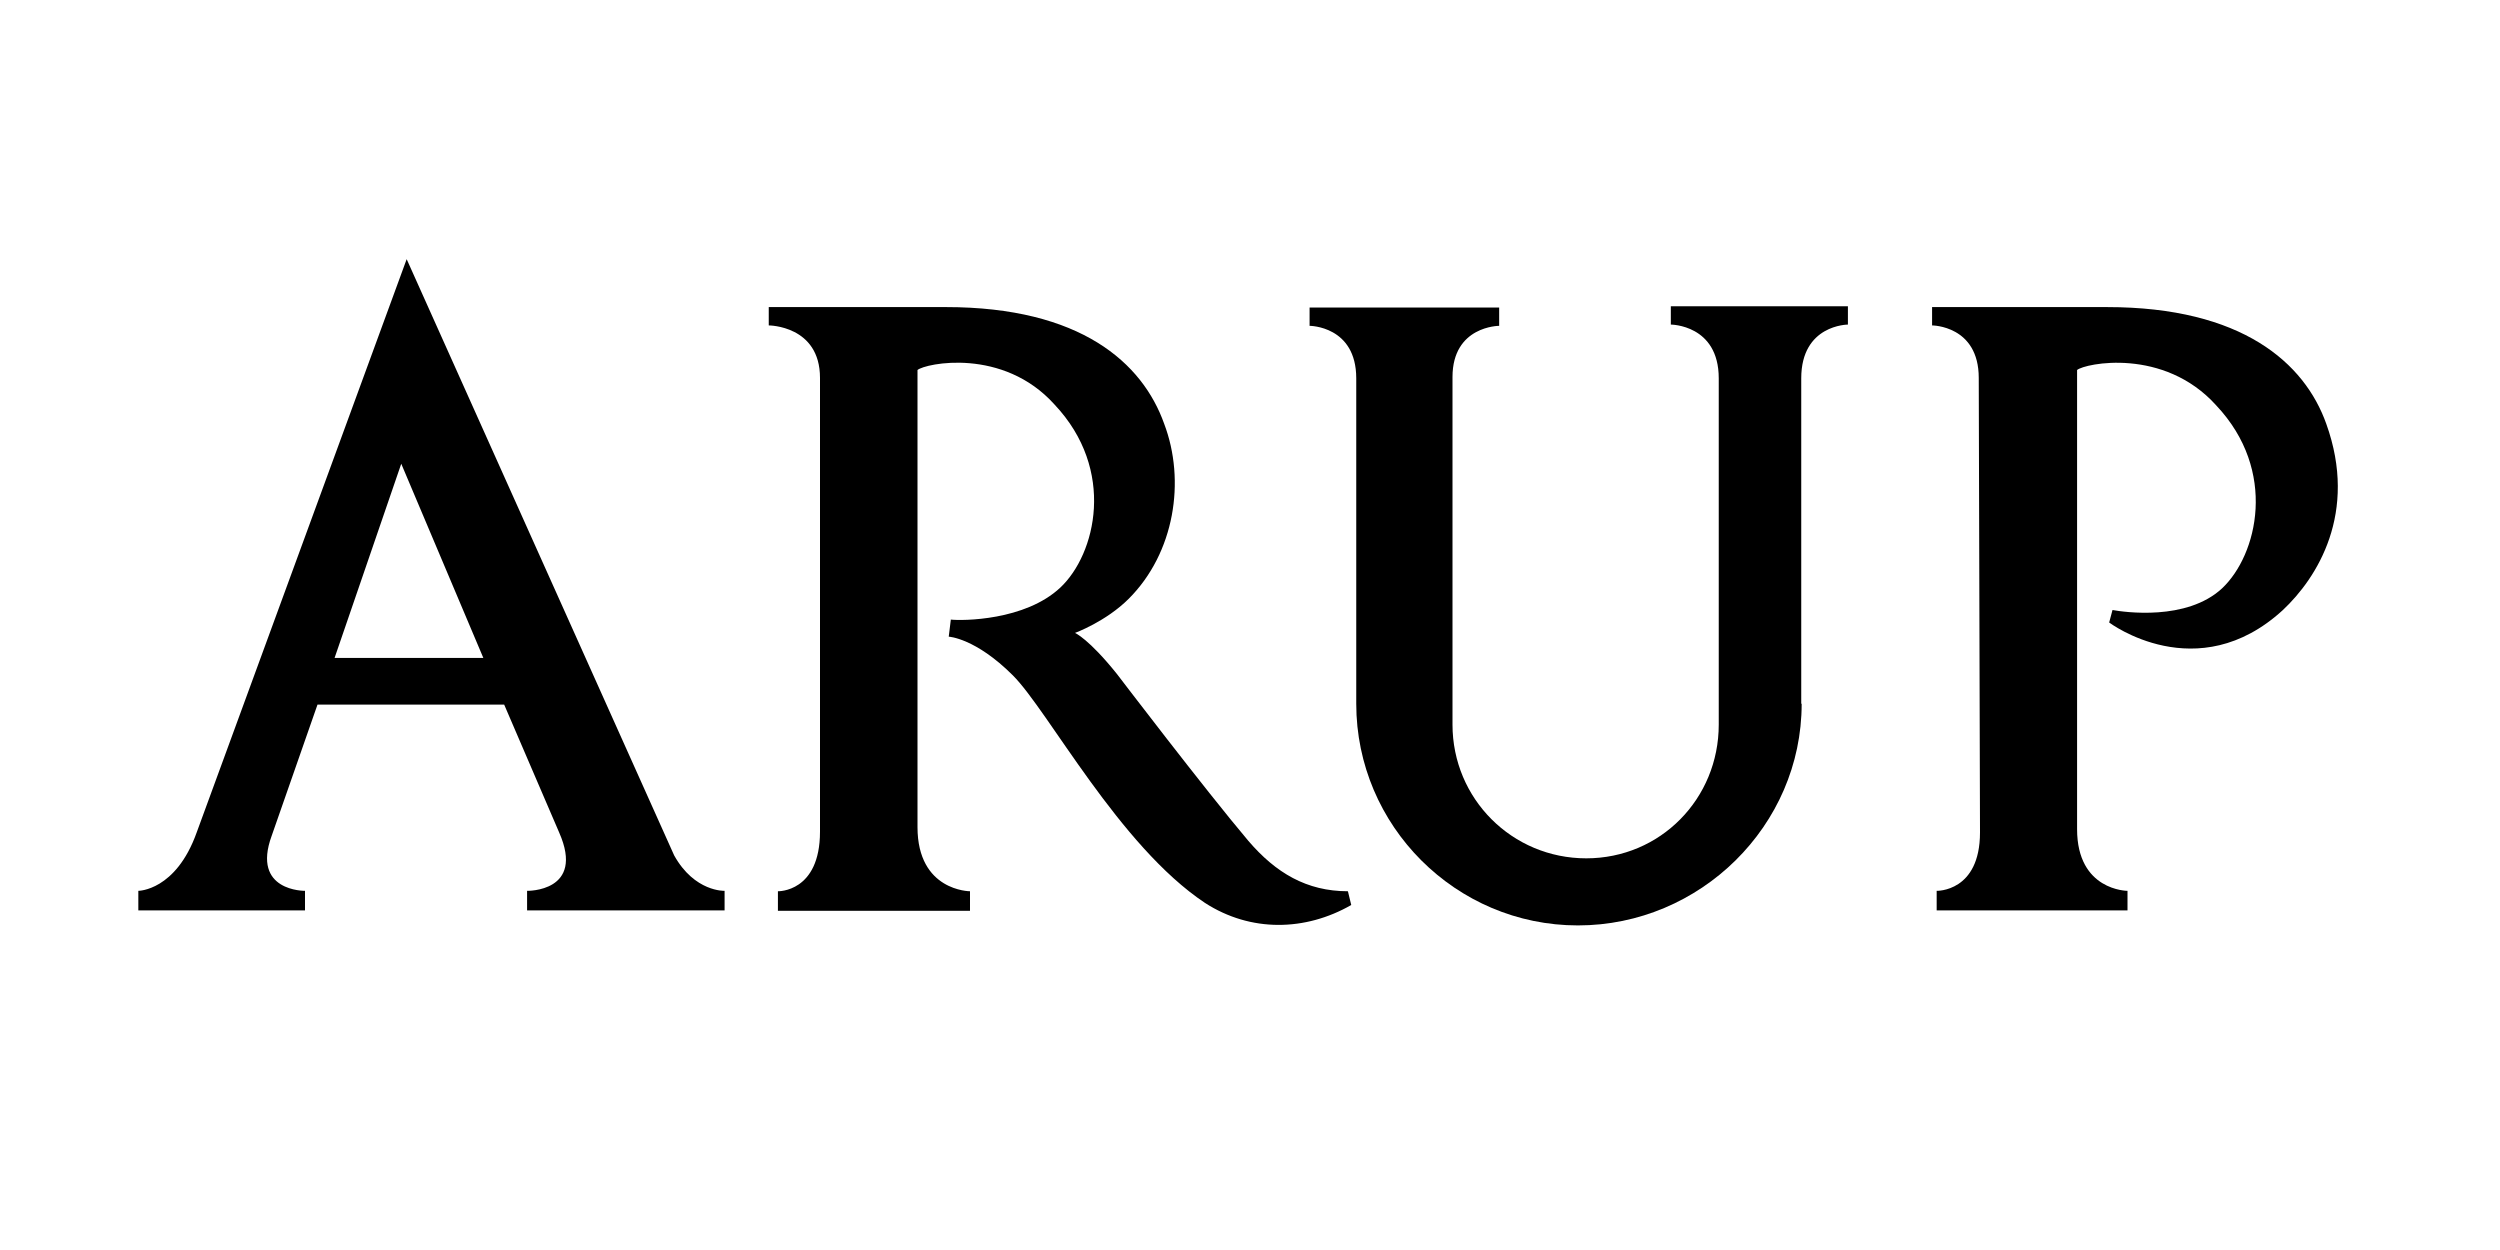 <?xml version="1.0" encoding="utf-8"?>
<!-- Generator: Adobe Illustrator 18.1.1, SVG Export Plug-In . SVG Version: 6.00 Build 0)  -->
<!DOCTYPE svg PUBLIC "-//W3C//DTD SVG 1.1//EN" "http://www.w3.org/Graphics/SVG/1.1/DTD/svg11.dtd">
<svg version="1.1" xmlns="http://www.w3.org/2000/svg" xmlns:xlink="http://www.w3.org/1999/xlink" x="0px" y="0px"
	 viewBox="0 230 600 300" xml:space="preserve">
<g id="Layer_1">
	<g id="Artwork">
		<g>
			<path fill="#000" d="M432.4,398.9c0,29.3-24.4,53.2-53.7,53.2c-29.3,0-53.2-23.9-53.2-53.2v-78.1c0-12.6-11.2-12.6-11.2-12.6
				v-4.4h45.5v4.4c0,0-11.2,0-11.2,12.3v83.4c0,17.8,14.3,32.1,32.1,32.1s31.8-14.3,31.8-32.1c0-19.5,0-83.1,0-83.1
				c0-12.9-11.5-12.9-11.5-12.9v-4.4h42.5v4.4c0,0-11.2,0-11.2,12.9v78.1H432.4z"/>
			<path fill="#000" d="M220.2,318.8v109.7c0,15.4,12.6,15.4,12.6,15.4v4.7h-46.1v-4.7c0,0,10.1,0.3,10.1-14.3V320.7
				c0-12.6-12.3-12.6-12.3-12.6v-4.4H227c32.4,0,47.2,13.4,52.4,28c5.2,13.7,2.5,31-8.5,42c-5.5,5.5-12.9,8.2-12.9,8.2
				s3.3,1.4,10.1,9.9c0,0,21.1,27.7,31.5,40c6.6,7.7,14,12.1,23.9,12.1l0.8,3.3c-11,6.3-24.1,6.6-35.1-0.5
				c-20.6-13.7-37.6-46.1-46.1-54.6c-9-9-15.4-9.3-15.4-9.3l0.5-4.1c2.7,0.3,17.8,0.3,26.3-7.7c8.5-8,13.4-28.2-1.4-43.9
				C240.7,313.3,222.1,317.2,220.2,318.8z"/>
			<path fill="#000" d="M80.3,387.9H116l-19.7-46.6L80.3,387.9z M97.6,292.2l64.2,143.1c4.9,8.8,12.1,8.5,12.1,8.5v4.7h-47.4
				v-4.7c0,0,14,0.3,7.7-14l-13.2-30.7H76.2l-11,31.5c-4.9,13.4,8,13.2,8,13.2v4.7h-40v-4.7c0,0,9,0,14-14L97.6,292.2z"/>
			<path fill="#000" d="M498.5,318.8V429c0,14.8,12.1,14.8,12.1,14.8v4.7h-45.8v-4.7c0,0,10.4,0.3,10.4-14l-0.3-109.1
				c0-12.6-11.2-12.6-11.2-12.6v-4.4h42c32.4,0,47.4,13.4,52.6,28c7.7,21.4-2.2,37-10.4,44.7c-20.6,18.9-41.7,3-41.7,3l0.8-3
				c2.7,0.5,17.8,2.7,26.3-5.2c8.5-8,13.4-28.2-1.4-43.9C519.3,313.3,500.4,317.2,498.5,318.8z"/>
		</g>
	</g>
</g>
</svg>
